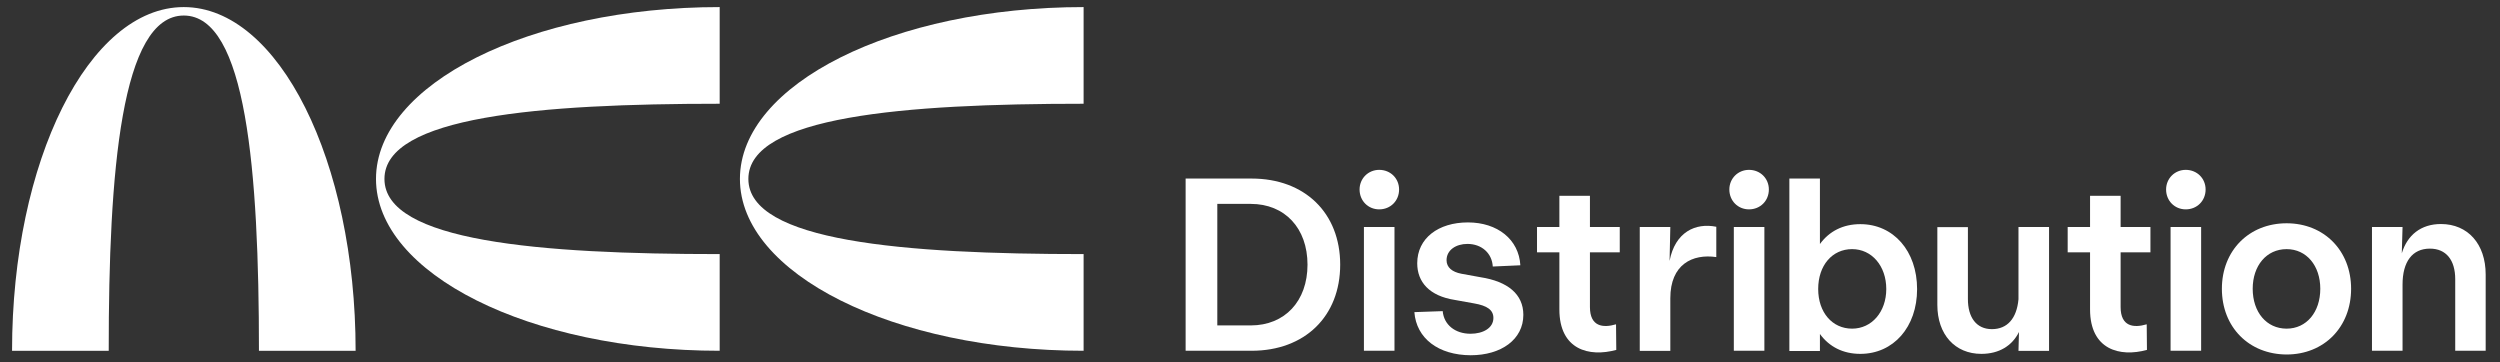 <svg width="276" height="40" viewBox="0 0 276 40" fill="none" xmlns="http://www.w3.org/2000/svg">
<rect x="0" y="0" width="276" height="40" fill="#333333" stroke="none"/>
<path d="M82.62 19.753C82.62 12.854 99.767 11.454 119.63 11.454V0.782C98.67 0.782 81.688 9.273 81.688 19.753C81.688 30.233 98.67 38.725 119.63 38.725V28.052C99.767 28.052 82.62 26.653 82.62 19.753Z" fill="white"/>
<path d="M42.443 19.753C42.443 12.854 59.589 11.454 79.452 11.454V0.782C58.492 0.782 41.51 9.273 41.51 19.753C41.51 30.233 58.492 38.725 79.452 38.725V28.052C59.576 28.052 42.443 26.653 42.443 19.753Z" fill="white"/>
<path d="M20.288 1.715C27.188 1.715 28.588 18.862 28.588 38.725H39.26C39.26 17.778 30.769 0.782 20.288 0.782C9.808 0.782 1.331 17.764 1.331 38.725H12.003C11.989 18.862 13.402 1.715 20.288 1.715Z" fill="white"/>
<path d="M130.893 19.712H138.177C144.048 19.712 147.957 23.512 147.957 29.218C147.957 34.925 144.048 38.724 138.177 38.724H130.893V19.712ZM138.081 35.926C141.853 35.926 144.349 33.237 144.349 29.218C144.349 25.199 141.853 22.51 138.081 22.51H134.391V35.926H138.081Z" fill="white"/>
<path d="M152.264 18.752C153.512 18.752 154.459 19.698 154.459 20.919C154.459 22.168 153.512 23.114 152.264 23.114C151.043 23.114 150.097 22.168 150.097 20.919C150.097 19.712 151.043 18.752 152.264 18.752ZM150.577 25.062H153.951V38.724H150.577V25.062Z" fill="white"/>
<path d="M156.146 34.459L159.274 34.349C159.411 35.872 160.66 36.846 162.347 36.846C163.732 36.846 164.871 36.215 164.871 35.103C164.871 34.212 164.171 33.745 162.758 33.498L160.618 33.114C157.793 32.675 156.462 31.125 156.462 29.068C156.462 26.297 158.794 24.555 162.059 24.555C165.323 24.555 167.683 26.434 167.847 29.287L164.802 29.424C164.72 27.957 163.581 26.928 162.004 26.928C160.728 26.928 159.699 27.614 159.699 28.725C159.699 29.534 160.33 30.028 161.332 30.22L163.444 30.604C166.462 31.07 168.177 32.483 168.177 34.76C168.177 37.477 165.735 39.219 162.36 39.219C158.808 39.205 156.366 37.367 156.146 34.459Z" fill="white"/>
<path d="M172.155 34.157V27.861H169.686V25.062H172.155V21.619H175.529V25.062H178.821V27.861H175.529V33.896C175.529 36.064 176.969 36.228 178.41 35.803L178.437 38.629C175.433 39.452 172.155 38.615 172.155 34.157Z" fill="white"/>
<path d="M181.029 25.062H184.404L184.321 28.807C184.925 25.625 187.175 24.568 189.479 25.035V28.382C186.846 27.998 184.404 29.191 184.404 32.922V38.739H181.029V25.062Z" fill="white"/>
<path d="M193.087 18.752C194.336 18.752 195.282 19.698 195.282 20.919C195.282 22.168 194.336 23.114 193.087 23.114C191.866 23.114 190.92 22.168 190.92 20.919C190.92 19.712 191.866 18.752 193.087 18.752ZM191.414 25.062H194.788V38.724H191.414V25.062Z" fill="white"/>
<path d="M197.546 19.712H200.92V26.941C201.949 25.528 203.472 24.746 205.379 24.746C209.041 24.746 211.647 27.709 211.647 31.92C211.647 36.104 209.041 39.067 205.379 39.067C203.472 39.067 201.949 38.285 200.92 36.872V38.752H197.546V19.712ZM204.473 36.283C206.641 36.283 208.245 34.431 208.245 31.907C208.245 29.355 206.641 27.503 204.473 27.503C202.278 27.503 200.728 29.3 200.728 31.907C200.728 34.486 202.278 36.283 204.473 36.283Z" fill="white"/>
<path d="M219.905 36.337C221.619 36.337 222.648 35.144 222.84 33.045V25.061H226.215V33.923V38.738H222.84L222.895 36.653C222.141 38.175 220.7 39.067 218.739 39.067C215.831 39.067 213.883 36.927 213.883 33.662V25.075H217.257V32.977C217.244 35.075 218.218 36.337 219.905 36.337Z" fill="white"/>
<path d="M230.742 34.157V27.861H228.272V25.062H230.742V21.619H234.116V25.062H237.408V27.861H234.116V33.896C234.116 36.064 235.556 36.228 236.997 35.803L237.024 38.629C234.034 39.452 230.742 38.615 230.742 34.157Z" fill="white"/>
<path d="M241.304 18.752C242.552 18.752 243.499 19.698 243.499 20.919C243.499 22.168 242.552 23.114 241.304 23.114C240.083 23.114 239.137 22.168 239.137 20.919C239.137 19.712 240.083 18.752 241.304 18.752ZM239.631 25.062H243.005V38.724H239.631V25.062Z" fill="white"/>
<path d="M245.296 31.88C245.296 27.668 248.286 24.65 252.443 24.65C256.572 24.65 259.562 27.668 259.562 31.88C259.562 36.118 256.572 39.136 252.443 39.136C248.286 39.122 245.296 36.118 245.296 31.88ZM252.443 36.283C254.637 36.283 256.16 34.458 256.16 31.88C256.16 29.328 254.637 27.504 252.443 27.504C250.22 27.504 248.698 29.328 248.698 31.88C248.698 34.458 250.22 36.283 252.443 36.283Z" fill="white"/>
<path d="M261.866 25.062H265.241L265.158 27.97C265.762 25.953 267.271 24.732 269.479 24.732C272.442 24.732 274.418 26.927 274.418 30.302V38.724H271.057V30.823C271.057 28.71 270.055 27.448 268.259 27.448C266.324 27.448 265.241 28.889 265.241 31.413V38.724H261.866V25.062Z" fill="white"/>
</svg>
